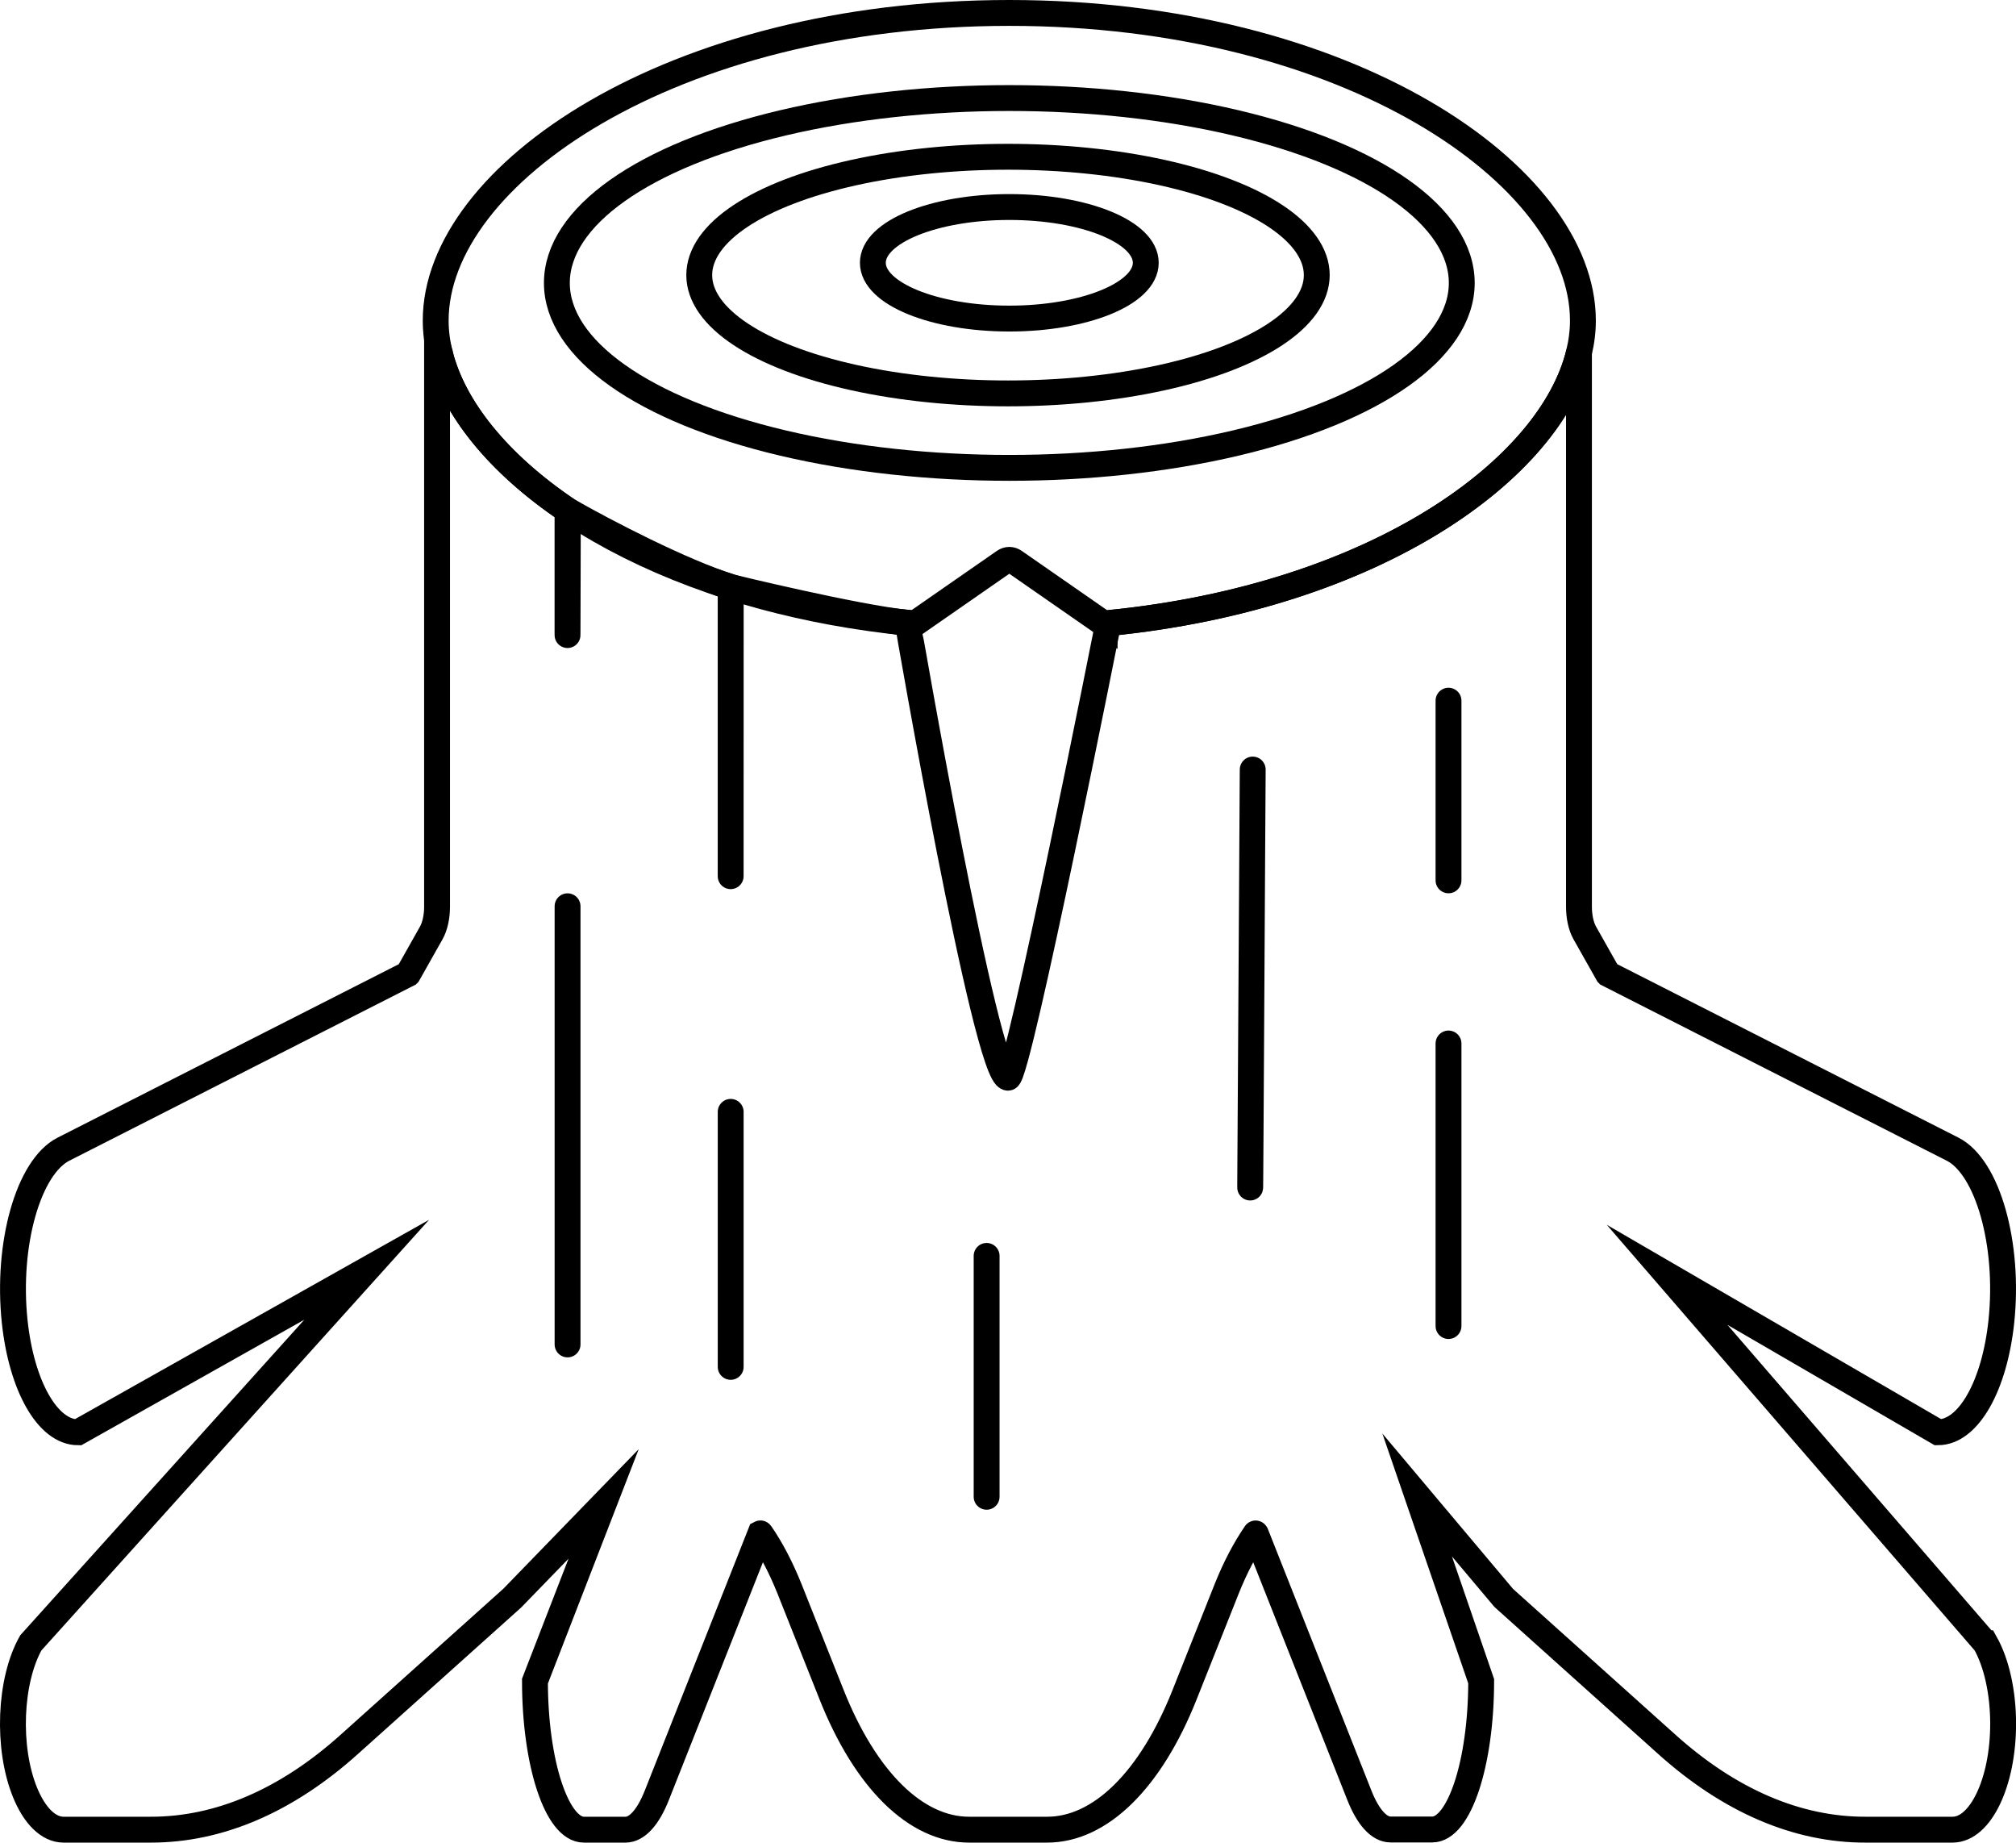 <?xml version="1.0" encoding="UTF-8"?>
<svg id="Layer_1" data-name="Layer 1" xmlns="http://www.w3.org/2000/svg" viewBox="0 0 935.32 854.7">
  <defs>
    <style>
      .cls-1 {
        fill: none;
        stroke: #000;
        stroke-miterlimit: 10;
        stroke-width: 12px;
      }
    </style>
  </defs>
  <path class="cls-1" d="m921.04,762.06l-147.59-170.73,125.71,73.04c14.02-.06,26.19-21.36,29.37-51.44,3.78-35.78-6.33-71.54-22.58-79.86l-159.96-81.31s0,0-.01-.01l-10.74-19.03c-1.7-3.02-2.68-7.45-2.68-12.12V163.8s-.04-.04-.05,0c-13.09,53.75-94.06,112.95-218.33,125.24h0s-41.79,210.86-46.51,210.86c-10.21,0-46.55-210.96-46.56-210.99h0c-23.98-2.42-82.09-16.58-82.09-16.58,0,0-.03,191.98-.03,116.59v-116.62s0-.02-.02-.03c-22.72-7.2-57.95-25.44-75.47-35.46-.02-.01-.04-.05-.04-.02,0,0-.16,65.75-.16,56.99v-57.06s0-.02-.01-.02c-32.35-21.81-52.86-47.56-59.11-72.21-.01,0-.01-.01-.01-.01h0c-.47-.76-.93-1.51-1.4-2.27v258.4c0,4.67-.98,9.1-2.68,12.12l-10.74,19.04s0,0-.01.01l-159.95,81.3c-16.25,8.32-26.35,44.08-22.58,79.86,3.19,30.08,15.35,51.38,29.37,51.44l133.96-75.4L14.29,762.06c-9.89,17.56-11.11,48.58-2.71,69.28,4.45,10.99,10.98,17.34,17.84,17.36h40.39c31.78.08,63.23-13.44,92.43-39.74l75.35-67.6.26-.26,42.2-43.5-31.86,82.2c0,38.05,10.16,68.9,22.71,68.9h19.31c5.31-.01,10.46-5.66,14.54-15.99l48.05-121.44s.04-.02.05,0c4.89,7.1,9.38,15.63,13.35,25.49l19.56,49.18c15.79,39.8,39.22,62.8,63.91,62.76h36.03c24.71.07,48.16-22.94,63.95-62.76l19.56-49.18c3.93-9.79,8.42-18.32,13.33-25.47.01-.02.04-.02.05,0l48.04,121.35c4.07,10.33,9.22,15.98,14.53,15.98h19.32c12.52,0,22.68-30.78,22.71-68.78l-29.7-86.38,40.08,47.64.26.26,75.31,67.6c29.2,26.29,60.65,39.82,92.43,39.74h40.37c12.96-.05,23.44-22.09,23.41-49.24-.01-14.41-3.03-28.08-8.28-37.4Zm-657.72-139.8v-201.65c0-8.76,0,222.83,0,201.65Zm75.68,10.16v-116.68c0-8.76,0,135.02,0,116.68Zm118.74,59.73v-109.6c0-8.76,0,130.63,0,109.6Zm122.28-142.74l1.18-192.21c0-8.76-1.18,213.48-1.18,192.21Zm92.01,65.31v-130.69c0-8.76,0,139.45,0,130.69Zm0-209.96v-79.27c0-8.76,0,104.3,0,79.27Z"/>
  <ellipse class="cls-1" cx="468.27" cy="131.25" rx="209.91" ry="85.77"/>
  <ellipse class="cls-1" cx="467.66" cy="127.6" rx="143.25" ry="54.88"/>
  <ellipse class="cls-1" cx="468.27" cy="121.9" rx="63.31" ry="25.87"/>
  <path class="cls-1" d="m468.27,6c-156.83,0-266.13,75.21-266.13,142.69,0,5.17.68,10.44,2.04,15.77h0s0,.02.01.02c6.25,24.65,26.77,50.4,59.13,72.21,4.79,3.22,9.84,6.36,15.14,9.41,17.53,10.03,37.8,18.95,60.54,26.16,4.93,1.56,9.98,3.04,15.14,4.44,20.57,5.57,42.96,9.76,66.97,12.19.97.11,1.96.2,2.94.3v.35l41.81-29.04c1.57-1.09,3.25-1.09,4.82,0l41.81,29.04v-.35c.57-.06,1.13-.11,1.69-.17,124.44-12.3,205.45-71.65,218.38-125.45,1.22-5.02,1.83-10,1.83-14.88,0-67.48-109.29-142.69-266.13-142.69Z"/>
</svg>